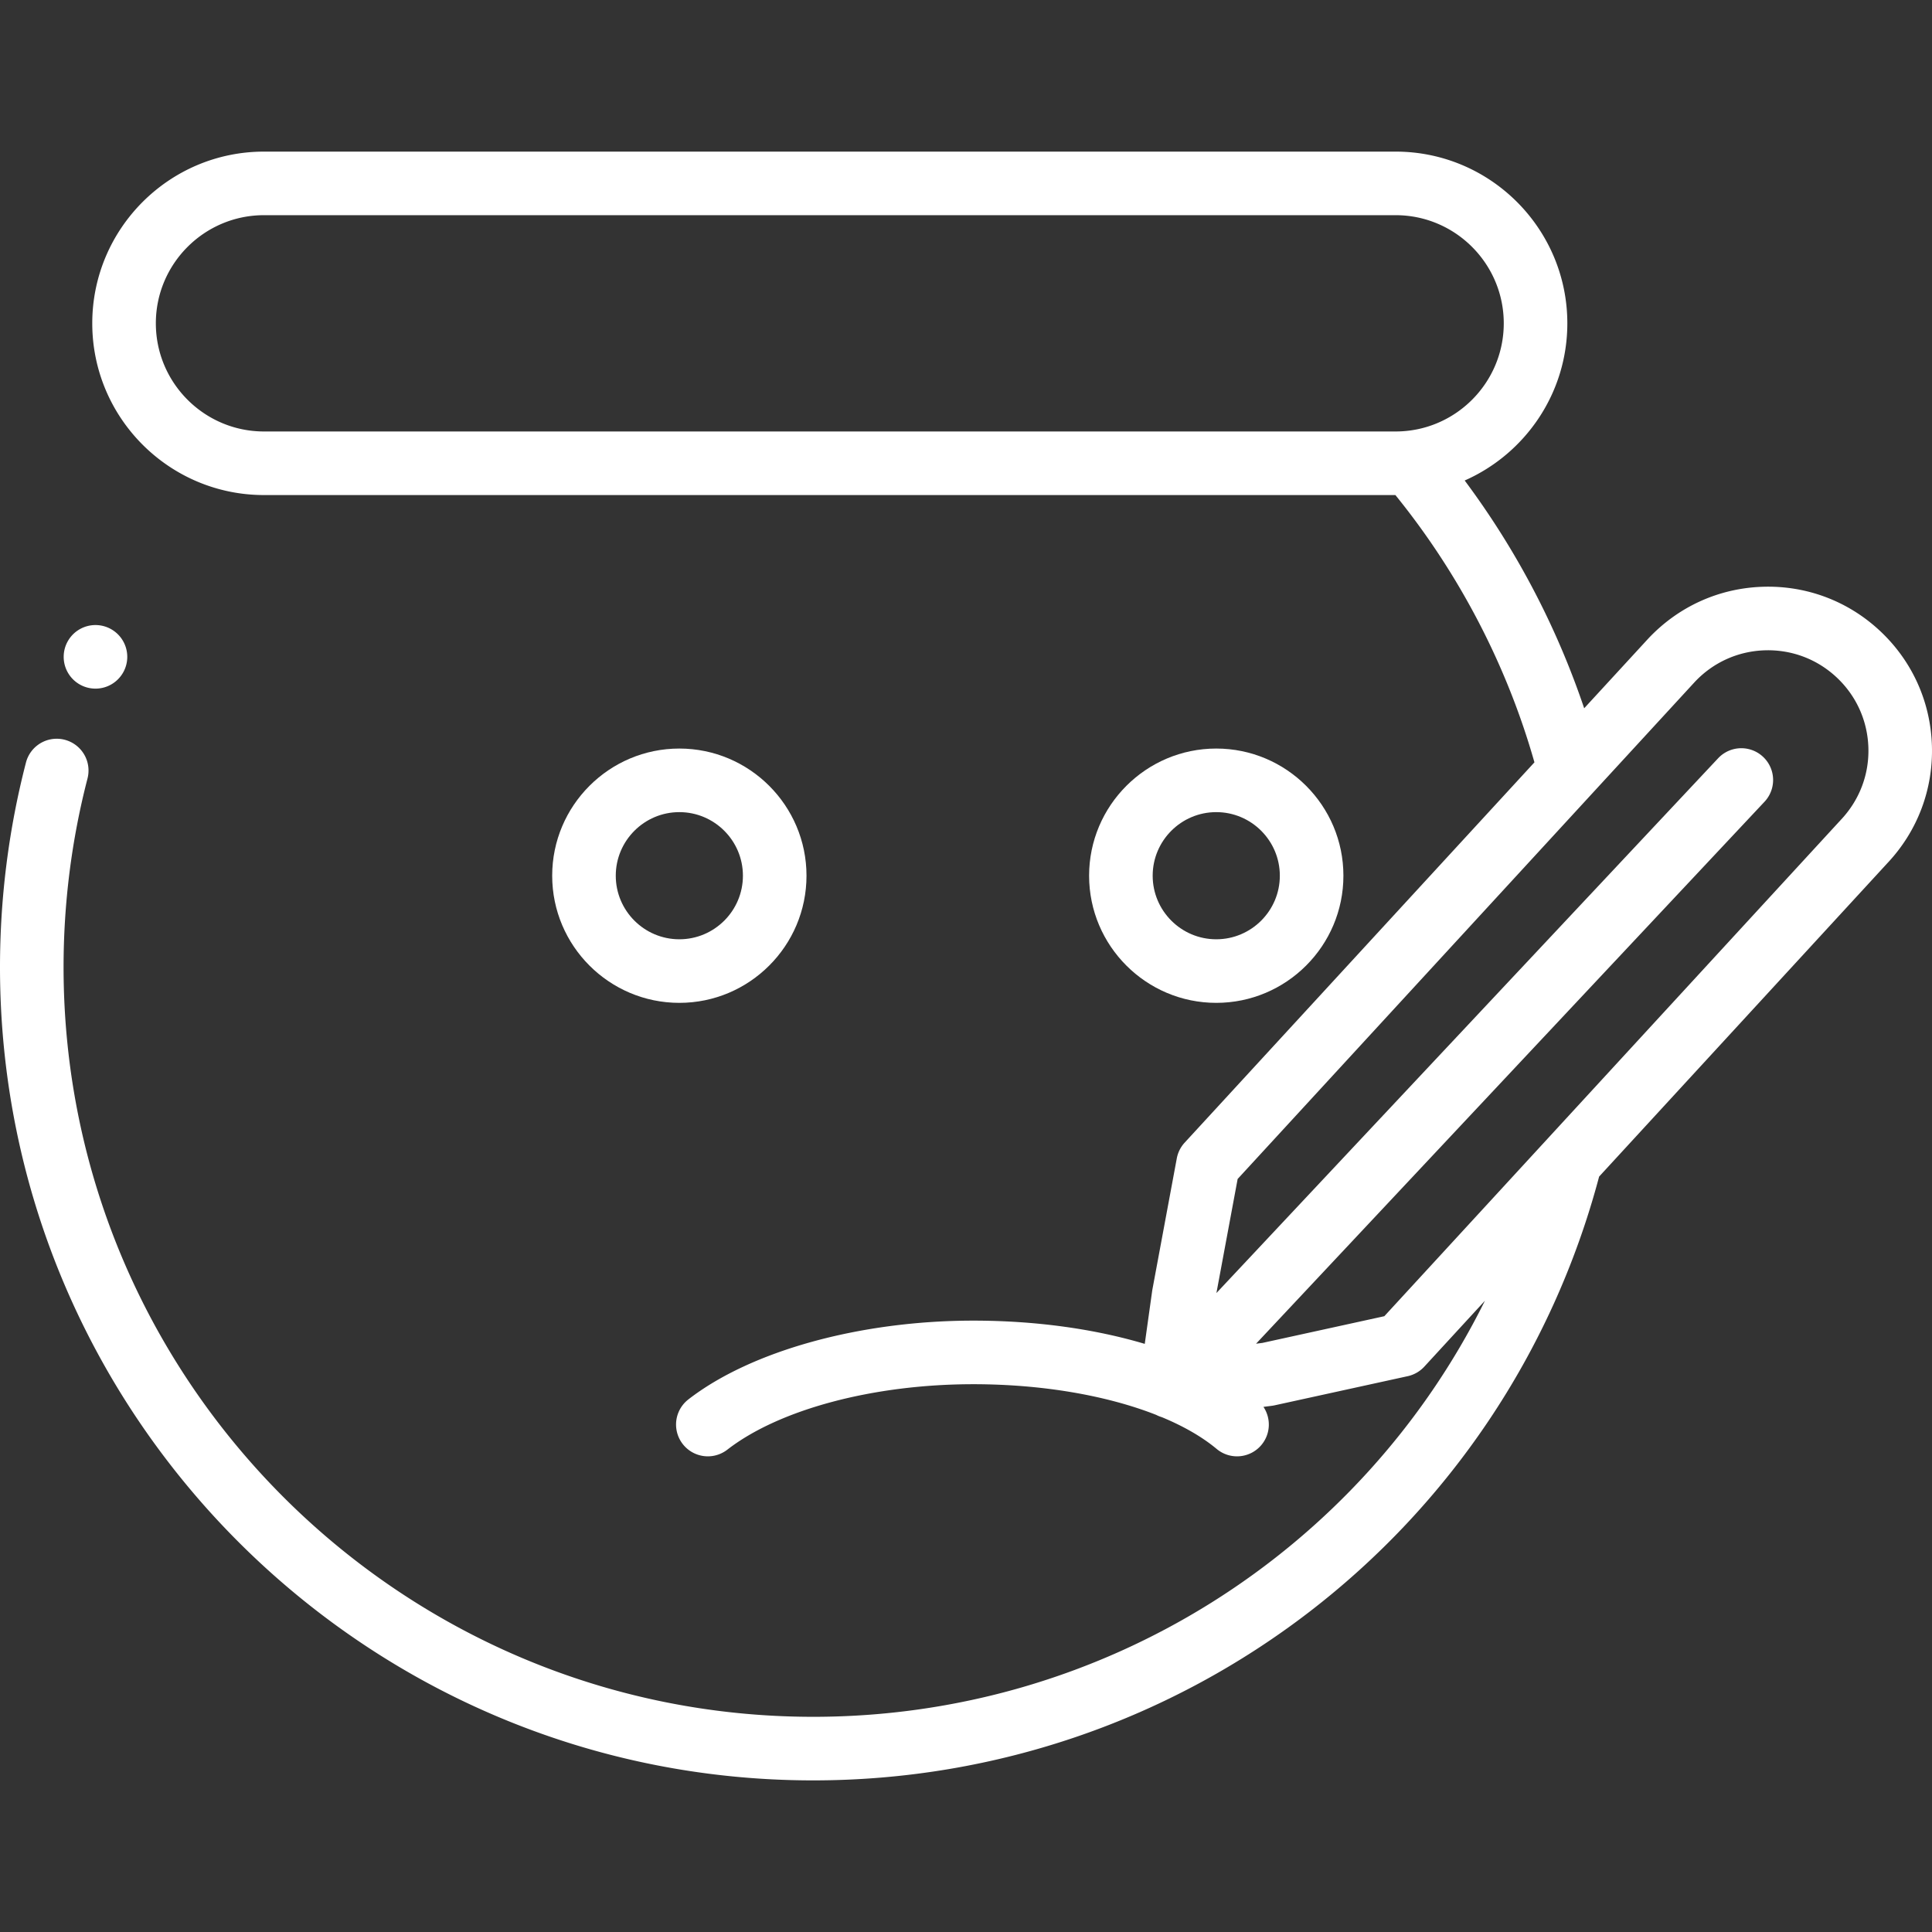 <?xml version="1.0" standalone="no"?><!DOCTYPE svg PUBLIC "-//W3C//DTD SVG 1.1//EN" "http://www.w3.org/Graphics/SVG/1.1/DTD/svg11.dtd"><svg t="1520852312160" class="icon" style="" viewBox="0 0 1024 1024" version="1.1" xmlns="http://www.w3.org/2000/svg" p-id="1457" xmlns:xlink="http://www.w3.org/1999/xlink" width="200" height="200"><rect x="0" y="0" width="1024" height="1024" fill="#333333" stroke="none"/><defs><style type="text/css"></style></defs><path d="M360.066 396.746c-37.162 0-67.396 30.234-67.396 67.396s30.234 67.396 67.396 67.396 67.396-30.234 67.396-67.396-30.234-67.396-67.396-67.396z m0 101.094c-18.58 0-33.698-15.114-33.698-33.698 0-18.58 15.116-33.698 33.698-33.698s33.698 15.116 33.698 33.698c0 18.58-15.116 33.698-33.698 33.698zM644.64 396.746c-37.162 0-67.396 30.234-67.396 67.396s30.234 67.396 67.396 67.396 67.396-30.234 67.396-67.396-30.234-67.396-67.396-67.396z m0 101.094c-18.58 0-33.698-15.114-33.698-33.698 0-18.58 15.116-33.698 33.698-33.698s33.698 15.116 33.698 33.698c0 18.58-15.118 33.698-33.698 33.698z" fill="#ffffff" p-id="1458"></path><path d="M1023.954 395.116c-0.742-23.208-10.476-44.742-27.41-60.626-16.934-15.888-39.032-24.234-62.25-23.49-23.208 0.74-44.742 10.474-60.74 27.53L839.646 375.4a433.954 433.954 0 0 0-63.334-120.724c32.004-14.12 54.408-46.136 54.408-83.302 0-50.184-40.828-91.014-91.014-91.014H139.916c-50.184 0-91.014 40.83-91.014 91.014 0 50.186 40.828 91.016 91.014 91.016h599.668c33.792 41.65 59.116 90.32 73.7 141.668l-185.394 201.576a16.854 16.854 0 0 0-4.166 8.324l-12.922 69.466a13.86 13.86 0 0 0-0.122 0.748l-3.932 28.106c-26.756-7.96-57.924-12.318-90.864-12.318-59.956 0-117.834 16.004-151.038 41.766a16.848 16.848 0 1 0 20.654 26.624c27.584-21.398 77.544-34.692 130.384-34.692 36.428 0 70.68 5.944 96.932 16.262 0.962 0.5 1.968 0.908 3.006 1.216 11.518 4.788 21.382 10.444 29.038 16.838a16.85 16.85 0 0 0 23.732-2.134c4.908-5.88 5.12-14.108 1.062-20.164l4.492-0.578c0.49-0.062 0.978-0.148 1.46-0.254l70.508-15.44a16.856 16.856 0 0 0 8.798-5.052l32.118-34.922c-65.914 133.032-202.602 220.516-356.026 220.516-219.078-0.002-397.312-178.236-397.312-397.316 0-33.882 4.268-67.528 12.686-100a16.85 16.85 0 0 0-12.082-20.538 16.84 16.84 0 0 0-20.538 12.082C4.632 439.41 0 475.9 0 512.63c0 237.66 193.35 431.012 431.012 431.012 195.802 0 366.46-131.384 416.56-320.032l152.894-166.242c15.89-16.934 24.23-39.044 23.488-62.252zM139.916 228.69c-31.604 0-57.314-25.716-57.314-57.32S108.314 114.052 139.92 114.052h599.786c31.604 0 57.318 25.712 57.318 57.318 0 31.606-25.712 57.32-57.318 57.32H139.916z m835.86 205.744L733.716 697.62l-64.586 14.144-3.396 0.436 269.556-287.322a16.85 16.85 0 0 0-24.576-23.058L644.728 685.34l11.246-60.46 188.372-204.812c0.128-0.14 0.258-0.274 0.382-0.416l53.516-58.186c9.73-10.37 22.914-16.332 37.126-16.786 14.238-0.438 27.75 4.654 38.12 14.384s16.332 22.914 16.786 37.126c0.454 14.212-4.656 27.75-14.5 38.244z" fill="#ffffff" p-id="1459"></path><path d="M50.604 348.14m-16.848 0a16.848 16.848 0 1 0 33.696 0 16.848 16.848 0 1 0-33.696 0Z" fill="#ffffff" p-id="1460"></path></svg>